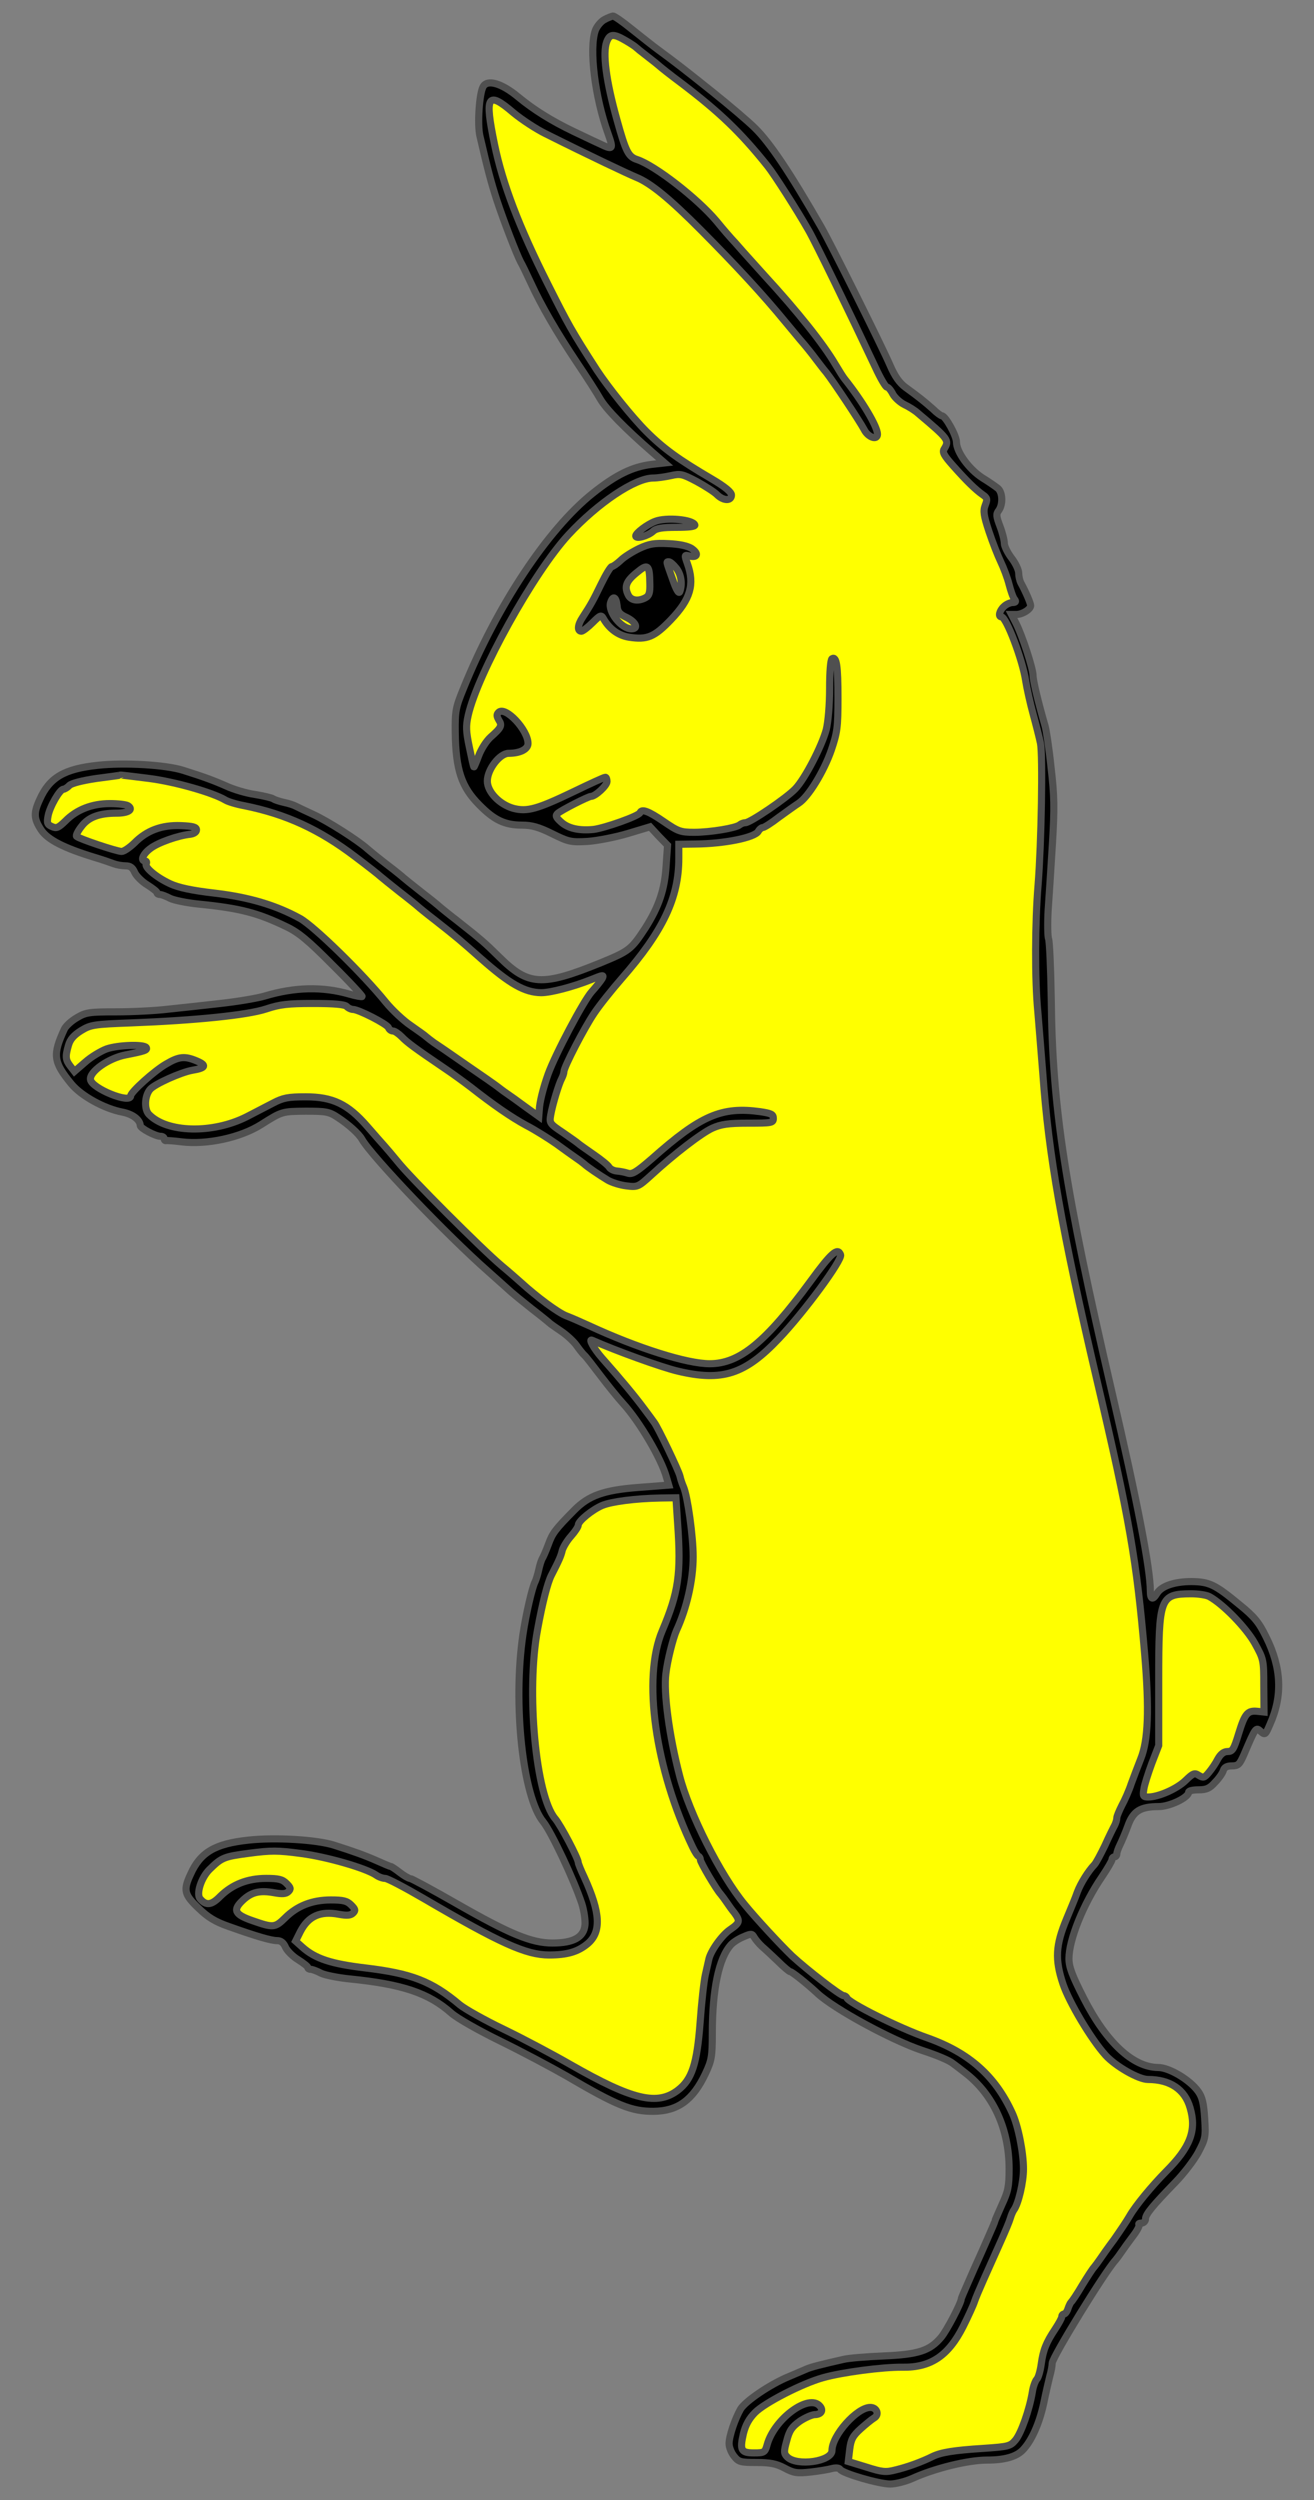 <?xml version="1.0" encoding="utf-8"?>
<svg xmlns="http://www.w3.org/2000/svg" xmlns:dc="http://purl.org/dc/elements/1.1/"
     xmlns:xl="http://www.w3.org/1999/xlink"
     xmlns:xlink="http://www.w3.org/1999/xlink"
     version="1.1"
     viewBox="90 63 184.5 351"
     width="184.5"
     height="351"
     preserveAspectRatio="xMidYMid meet"
     zoomAndPan="magnify"
     contentScriptType="application/ecmascript"
     contentStyleType="text/css">
   <rect x="90" y="63" width="184.5" height="351" fill="#808080" stroke="none"/>
   <defs/>
   <g stroke-opacity="1" stroke-dasharray="none" stroke="#505050" fill="#ffff00"
      fill-opacity="1">
      <title>Rabbit Rampant (4)</title>
      <g>
         <title>Art</title>
         <g>
            <g>
               <g xmlns="" id="outline-0">
                  <path xmlns="http://www.w3.org/2000/svg"
                        d="M 174.86 65.754 C 174.356 66.023 173.785 66.729 173.583 67.3 C 172.709 69.854 173.516 76.61 175.364 81.718 C 176.171 84.003 176.104 84.104 174.154 83.163 C 173.18 82.726 171.533 81.92 170.525 81.449 C 167.433 79.97 164.912 78.391 162.761 76.61 C 160.409 74.66 158.392 74.089 157.821 75.198 C 157.283 76.24 157.014 80.508 157.384 82.088 C 158.459 86.726 158.93 88.54 159.77 91.128 C 160.745 94.086 162.559 98.757 163.097 99.766 C 163.299 100.102 163.937 101.412 164.542 102.723 C 165.987 105.882 168.206 109.714 171.062 113.982 C 172.373 115.931 173.818 118.183 174.289 119.023 C 175.129 120.468 177.75 123.157 181.548 126.45 L 183.329 127.996 L 181.514 128.198 C 178.792 128.534 176.507 129.643 173.213 132.265 C 166.895 137.306 159.77 148.06 155.065 159.689 C 153.989 162.31 153.889 162.814 153.922 165.806 C 153.989 171.082 154.796 173.502 157.317 176.022 C 159.4 178.14 160.879 178.846 163.299 178.846 C 164.643 178.846 165.651 179.114 167.533 180.055 C 169.852 181.198 170.155 181.265 172.541 181.131 C 173.919 181.03 176.473 180.526 178.154 180.022 L 181.279 179.081 L 182.489 180.392 L 183.733 181.669 L 183.531 184.559 C 183.329 187.886 182.523 190.272 180.607 193.297 C 178.624 196.322 178.355 196.523 174.356 198.17 C 166.088 201.531 164.173 201.397 160.106 197.364 C 157.989 195.28 157.585 194.944 154.225 192.289 C 152.914 191.281 151.805 190.373 151.704 190.272 C 151.603 190.171 150.494 189.264 149.183 188.256 C 147.906 187.248 146.764 186.34 146.663 186.239 C 146.562 186.138 145.587 185.332 144.478 184.492 C 143.369 183.651 142.092 182.61 141.622 182.206 C 140.244 180.963 136.009 178.274 133.959 177.333 C 132.917 176.863 131.808 176.325 131.539 176.19 C 131.237 176.022 130.497 175.787 129.859 175.653 C 129.22 175.518 128.548 175.283 128.346 175.149 C 128.178 175.014 127.036 174.745 125.826 174.544 C 124.616 174.376 122.801 173.838 121.793 173.367 C 120.045 172.594 118.6 172.057 115.71 171.149 C 113.256 170.376 107.476 170.04 103.745 170.444 C 99.006 170.948 96.956 172.158 95.578 175.249 C 94.705 177.132 94.738 177.938 95.78 179.518 C 96.687 180.896 99.006 182.072 103.308 183.383 C 104.317 183.685 105.493 184.088 105.93 184.256 C 106.367 184.424 107.106 184.559 107.61 184.559 C 108.282 184.559 108.618 184.794 108.921 185.5 C 109.156 186.004 109.963 186.811 110.702 187.248 C 111.441 187.718 112.046 188.189 112.046 188.323 C 112.046 188.491 112.248 188.592 112.483 188.592 C 112.685 188.592 113.324 188.827 113.895 189.13 C 114.433 189.399 116.247 189.768 117.928 189.936 C 123.675 190.508 126.162 191.146 130.195 193.095 C 131.909 193.902 133.287 195.045 136.681 198.473 C 139.067 200.825 140.916 202.842 140.849 202.909 C 140.781 202.976 139.975 202.842 139.067 202.573 C 135.337 201.497 131.405 201.565 127.17 202.842 C 126.162 203.144 123.372 203.615 120.953 203.884 C 118.566 204.152 115.239 204.522 113.559 204.69 C 111.912 204.892 108.652 205.06 106.367 205.06 C 102.569 205.06 102.065 205.127 100.821 205.867 C 100.048 206.303 99.242 207.043 99.04 207.48 C 97.36 211.109 97.494 212.084 100.015 215.176 C 101.426 216.89 104.686 218.671 107.207 219.142 C 108.585 219.411 109.66 220.184 109.694 221.024 C 109.727 221.427 111.845 222.536 112.551 222.536 C 112.819 222.536 113.055 222.671 113.055 222.872 C 113.055 223.04 113.155 223.175 113.324 223.141 C 113.458 223.107 114.433 223.175 115.474 223.309 C 119.037 223.746 123.742 222.738 126.666 220.889 C 129.59 219.041 129.59 219.041 132.883 219.007 C 135.774 219.007 136.211 219.075 137.421 219.881 C 138.967 220.889 140.378 222.166 140.815 222.939 C 142.193 225.359 152.746 236.416 158.56 241.525 C 160.039 242.835 161.45 244.113 161.753 244.381 C 162.055 244.65 163.366 245.726 164.643 246.734 C 165.954 247.742 167.063 248.65 167.164 248.75 C 167.265 248.851 167.97 249.355 168.777 249.893 C 169.584 250.431 170.558 251.338 170.961 251.91 C 171.365 252.481 171.835 253.086 172.071 253.288 C 172.272 253.456 173.28 254.766 174.322 256.144 C 175.364 257.522 176.776 259.27 177.448 260.009 C 179.767 262.53 182.859 267.806 183.565 270.361 L 183.901 271.503 L 179.565 271.839 C 174.759 272.209 172.642 272.982 170.625 275.032 C 167.937 277.754 167.567 278.258 166.996 279.838 C 166.66 280.745 166.256 281.653 166.122 281.854 C 166.021 282.023 165.786 282.728 165.651 283.367 C 165.517 284.005 165.282 284.745 165.147 285.047 C 164.71 285.854 163.837 289.719 163.433 292.441 C 161.988 302.187 163.4 315.295 166.29 318.79 C 167.433 320.235 170.592 326.923 171.701 330.284 C 172.003 331.259 172.205 332.603 172.138 333.275 C 171.97 334.989 170.525 335.796 167.567 335.796 C 164.643 335.796 161.618 334.552 154.09 330.25 C 150.696 328.301 147.738 326.721 147.57 326.721 C 147.369 326.721 146.73 326.352 146.125 325.881 C 145.52 325.411 144.949 325.041 144.848 325.041 C 144.747 325.041 143.873 324.671 142.899 324.234 C 141.218 323.495 139.74 322.957 136.883 322.05 C 134.429 321.277 128.649 320.941 124.918 321.344 C 120.18 321.848 118.129 323.058 116.752 326.15 C 115.71 328.368 115.878 329.007 117.861 330.889 C 119.205 332.2 120.213 332.804 122.129 333.477 C 126.095 334.888 128.077 335.459 128.918 335.459 C 129.455 335.459 129.825 335.762 130.094 336.401 C 130.329 336.905 131.136 337.711 131.875 338.148 C 132.615 338.619 133.22 339.089 133.22 339.224 C 133.22 339.392 133.421 339.493 133.656 339.493 C 133.858 339.493 134.497 339.728 135.068 340.03 C 135.606 340.299 137.421 340.669 139.101 340.837 C 146.461 341.576 150.158 342.786 153.384 345.643 C 154.225 346.382 157.249 348.096 160.274 349.575 C 163.232 351.02 167.399 353.238 169.516 354.448 C 176.608 358.615 178.691 359.456 181.783 359.422 C 185.178 359.389 187.295 357.843 189.043 354.146 C 189.916 352.297 190.017 351.759 190.017 348.499 C 190.017 342.316 190.925 337.913 192.639 336.031 C 192.941 335.695 193.714 335.191 194.386 334.922 C 195.462 334.451 195.596 334.451 195.899 334.989 C 196.1 335.325 196.571 335.896 197.008 336.3 C 197.445 336.669 198.453 337.61 199.26 338.383 C 200.066 339.19 200.839 339.829 200.974 339.829 C 201.209 339.829 203.326 341.509 204.805 342.887 C 207.157 345.071 215.223 349.44 219.424 350.852 C 221.575 351.558 223.256 352.264 223.793 352.7 C 223.995 352.835 224.735 353.406 225.474 353.978 C 229.44 357.002 231.691 361.875 231.691 367.488 C 231.691 369.975 231.557 370.647 230.683 372.529 C 230.145 373.739 229.675 374.815 229.675 374.882 C 229.675 374.983 229.204 376.092 228.633 377.369 C 228.095 378.612 227.49 379.957 227.322 380.326 C 227.154 380.696 226.549 382.04 226.012 383.284 C 225.44 384.561 224.97 385.67 224.97 385.771 C 224.97 386.309 222.92 390.241 222.147 391.148 C 220.567 393.03 218.954 393.568 214.047 393.77 C 211.661 393.87 209.073 394.072 208.334 394.274 C 205.208 394.98 203.931 395.316 203.293 395.584 C 202.923 395.752 201.78 396.223 200.772 396.66 C 198.083 397.769 194.655 400.122 193.983 401.231 C 193.21 402.575 192.37 405.028 192.37 406.07 C 192.37 406.574 192.672 407.347 193.076 407.851 C 193.714 408.658 193.983 408.725 196.201 408.725 C 198.117 408.725 198.991 408.893 200.133 409.498 C 201.444 410.204 201.881 410.271 203.797 410.07 C 205.007 409.935 206.384 409.7 206.855 409.565 C 207.393 409.431 207.863 409.498 207.964 409.7 C 208.334 410.271 213.442 411.75 214.988 411.75 C 215.761 411.75 217.173 411.38 218.08 410.977 C 221.172 409.565 225.877 408.389 228.599 408.389 C 231.053 408.389 232.733 407.919 233.641 406.944 C 234.851 405.667 235.926 403.281 236.531 400.491 C 236.833 399.012 237.237 397.265 237.405 396.593 C 237.606 395.921 237.741 395.114 237.741 394.778 C 237.741 393.971 245.168 381.872 246.647 380.293 C 246.815 380.091 247.218 379.553 247.487 379.15 C 247.756 378.747 248.462 377.772 249.067 376.966 C 249.672 376.193 250.041 375.453 249.941 375.319 C 249.806 375.218 249.974 375.117 250.277 375.117 C 250.579 375.117 250.848 374.848 250.848 374.512 C 250.848 373.874 251.856 372.664 255.015 369.404 C 256.192 368.194 257.637 366.312 258.242 365.203 C 259.25 363.287 259.317 363.052 259.149 360.43 C 259.015 358.279 258.813 357.439 258.242 356.633 C 257.099 355.019 254.175 353.272 252.629 353.272 C 249.1 353.238 245.37 349.81 242.177 343.559 C 240.53 340.333 240.093 339.156 240.093 337.98 C 240.093 335.325 242.11 330.317 244.731 326.486 C 245.504 325.343 246.143 324.234 246.143 324.066 C 246.143 323.865 246.311 323.697 246.479 323.697 C 246.681 323.697 246.815 323.495 246.815 323.26 C 246.815 323.058 247.017 322.487 247.252 322.016 C 247.487 321.546 247.991 320.369 248.361 319.361 C 249.1 317.277 250.109 316.639 252.696 316.639 C 254.242 316.639 256.897 315.362 256.897 314.622 C 256.897 314.421 257.502 314.286 258.275 314.286 C 259.385 314.286 259.855 314.085 260.594 313.245 C 261.132 312.707 261.67 311.934 261.771 311.564 C 261.905 311.127 262.275 310.926 262.981 310.926 C 263.854 310.926 264.056 310.724 264.661 309.346 C 266.308 305.481 266.341 305.447 267.014 306.086 C 267.618 306.624 267.686 306.59 268.324 305.078 C 270.106 301.112 269.937 297.146 267.787 292.844 C 266.778 290.794 266.173 290.021 264.056 288.307 C 260.594 285.451 259.821 285.081 257.301 285.047 C 254.948 285.047 253.1 285.652 252.461 286.694 C 251.856 287.702 251.52 287.568 251.52 286.358 C 251.52 283.266 249.739 273.99 246.143 258.497 C 239.488 229.796 237.774 218.705 237.606 203.211 C 237.539 198.943 237.371 195.213 237.237 194.843 C 237.102 194.507 237.069 192.692 237.17 190.81 C 237.304 188.962 237.573 184.727 237.774 181.433 C 238.077 176.392 238.043 174.712 237.573 170.679 C 237.304 168.057 236.901 165.436 236.733 164.898 C 235.758 161.504 235.052 158.58 235.052 157.84 C 235.052 156.866 233.573 152.329 232.666 150.514 L 232.027 149.27 L 232.767 149.27 C 233.607 149.237 234.716 148.531 234.716 148.027 C 234.716 147.691 234.01 146.044 233.338 144.834 C 233.17 144.498 233.036 143.893 233.036 143.456 C 233.036 143.019 232.599 142.078 232.027 141.339 C 231.49 140.633 231.019 139.692 231.019 139.289 C 231.019 138.852 230.75 137.776 230.414 136.903 C 229.877 135.491 229.843 135.155 230.246 134.651 C 230.851 133.777 230.784 132.13 230.112 131.559 C 229.776 131.29 228.801 130.618 227.927 130.08 C 226.045 128.87 224.298 126.45 224.298 125.073 C 224.298 124.165 222.752 121.376 222.248 121.376 C 222.113 121.376 221.542 120.972 221.004 120.435 C 219.794 119.359 218.853 118.62 217.173 117.41 C 216.299 116.771 215.66 115.864 214.988 114.318 C 213.879 111.73 206.553 97.01 205.275 94.825 C 200.873 87.163 198.117 83.062 196 80.979 C 195.092 80.071 192.403 77.786 190.051 75.904 C 185.715 72.442 184.875 71.804 182.455 70.022 C 181.716 69.485 180.069 68.174 178.759 67.132 C 177.481 66.09 176.272 65.25 176.07 65.25 C 175.902 65.284 175.331 65.485 174.86 65.754 Z"
                        fill="black"/>
               </g>
            </g>
            <g>
               <path d="M 177.818 68.678 C 178.523 69.081 179.162 69.518 179.263 69.619 C 179.364 69.72 180.103 70.325 180.943 70.963 C 181.783 71.602 182.523 72.207 182.624 72.308 C 182.724 72.409 184.069 73.484 185.648 74.66 C 190.958 78.693 193.949 81.516 197.781 86.322 C 198.655 87.398 201.948 92.54 203.528 95.329 C 204.502 97.01 209.342 106.991 212.904 114.553 C 213.61 116.099 214.35 117.343 214.518 117.343 C 214.719 117.343 215.089 117.78 215.358 118.317 C 215.627 118.821 216.366 119.494 216.971 119.796 C 217.61 120.099 218.483 120.636 218.92 121.04 C 223.189 124.636 223.323 124.804 222.584 126.014 C 222.281 126.484 222.516 126.921 223.861 128.433 C 225.743 130.551 226.986 131.761 227.994 132.466 C 228.633 132.903 228.667 133.105 228.331 133.945 C 228.028 134.752 228.129 135.39 228.868 137.642 C 229.372 139.154 230.112 141.036 230.515 141.877 C 230.918 142.717 231.456 144.128 231.691 145.069 C 231.927 145.977 232.263 146.951 232.464 147.153 C 232.7 147.456 232.599 147.59 232.196 147.59 C 231.859 147.59 231.288 147.825 230.952 148.161 C 230.347 148.699 230.112 149.606 230.616 149.606 C 231.288 149.606 233.573 155.622 234.01 158.546 C 234.178 159.622 234.649 161.739 235.052 163.218 C 235.456 164.696 235.926 166.545 236.094 167.352 C 236.43 169.066 236.228 181.299 235.758 187.248 C 235.321 192.591 235.287 200.523 235.724 205.06 C 235.892 207.009 236.195 210.941 236.43 213.798 C 237.237 225.191 239.052 235.542 243.992 256.648 C 248.596 276.242 249.605 282.157 250.714 295.13 C 251.386 303.028 251.218 307.329 250.176 309.917 C 249.773 310.926 249.168 312.539 248.832 313.446 C 248.529 314.387 247.924 315.732 247.521 316.471 C 247.151 317.21 246.815 317.983 246.815 318.219 C 246.815 318.487 246.681 318.924 246.513 319.26 C 246.345 319.563 245.706 320.84 245.135 322.117 C 244.53 323.361 243.891 324.57 243.656 324.806 C 242.816 325.68 241.74 327.394 241.27 328.637 C 241.034 329.343 240.329 331.023 239.757 332.401 C 238.211 336.098 238.111 338.115 239.253 341.543 C 240.127 344.13 243.185 349.272 245.236 351.558 C 246.647 353.104 249.873 354.952 251.184 354.952 C 254.276 354.952 256.36 356.33 257.099 358.918 C 258.04 362.111 257.133 364.463 253.705 367.891 C 251.722 369.908 249.436 372.664 248.596 374.142 C 248.193 374.848 247.185 376.327 246.412 377.436 C 245.605 378.512 244.731 379.755 244.463 380.158 C 244.194 380.562 243.79 381.099 243.622 381.301 C 243.421 381.503 242.681 382.645 241.942 383.855 C 241.236 385.065 240.53 386.107 240.396 386.208 C 240.295 386.309 240.093 386.712 239.959 387.115 C 239.825 387.552 239.556 387.888 239.388 387.888 C 239.22 387.888 239.085 388.056 239.085 388.258 C 239.085 388.46 238.648 389.233 238.144 390.006 C 236.867 391.921 236.464 392.963 236.195 394.946 C 236.06 395.887 235.792 396.862 235.556 397.063 C 235.355 397.298 235.052 398.105 234.951 398.844 C 234.548 401.298 233.372 404.659 232.565 405.6 C 231.859 406.44 231.557 406.507 228.129 406.742 C 223.861 407.011 222.113 407.314 220.937 407.885 C 219.458 408.624 217.442 409.364 215.761 409.767 C 214.35 410.137 213.845 410.07 211.627 409.364 L 209.107 408.591 L 209.308 406.877 C 209.476 405.499 209.745 404.995 210.821 404.02 C 211.527 403.382 212.4 402.676 212.736 402.474 C 213.509 402.037 213.14 400.995 212.199 400.995 C 210.317 400.995 206.821 404.928 206.821 407.045 C 206.821 408.591 201.881 409.297 200.537 407.952 C 200.066 407.482 200.033 407.213 200.469 405.667 C 200.839 404.222 201.209 403.718 202.284 402.945 C 203.024 402.441 203.965 402.037 204.368 402.004 C 205.309 402.004 205.645 401.432 205.141 400.827 C 203.629 398.979 198.722 402.575 197.714 406.238 C 197.411 407.314 197.31 407.381 195.865 407.381 C 194.05 407.381 193.849 407.011 194.386 404.659 C 194.689 403.449 195.193 402.541 196.033 401.701 C 197.411 400.323 202.654 397.635 205.544 396.828 C 208.267 396.055 213.946 395.316 216.736 395.349 C 220.668 395.416 223.155 393.77 225.239 389.636 C 225.978 388.157 226.684 386.611 226.818 386.174 C 226.953 385.737 227.524 384.393 228.062 383.183 C 228.599 381.973 229.171 380.696 229.339 380.326 C 229.507 379.957 230.078 378.68 230.616 377.47 C 231.154 376.26 231.725 374.915 231.859 374.445 C 231.994 373.974 232.229 373.437 232.364 373.269 C 233.002 372.395 233.708 369.404 233.708 367.522 C 233.708 365.203 232.969 361.472 232.128 359.657 C 229.742 354.448 226.079 351.188 220.197 349.104 C 216.164 347.693 209.174 344.198 208.905 343.492 C 208.838 343.324 208.636 343.189 208.468 343.189 C 207.998 343.189 203.326 339.56 201.209 337.61 C 199.629 336.098 196.134 332.334 194.554 330.385 C 191.16 326.284 186.757 317.546 185.413 312.27 C 183.968 306.725 183.161 300.675 183.497 297.986 C 183.699 296.172 184.506 293.012 184.976 291.937 C 186.421 288.811 187.329 284.879 187.329 281.552 C 187.329 278.695 186.556 273.15 185.984 271.772 C 185.816 271.402 185.581 270.73 185.48 270.26 C 185.279 269.42 182.355 263.336 181.851 262.698 C 181.716 262.496 181.044 261.589 180.338 260.648 C 179.162 259.068 177.347 256.85 174.524 253.657 C 173.381 252.347 172.575 250.901 173.146 251.17 C 176.473 252.649 182.892 254.968 185.178 255.506 C 191.395 256.984 194.588 255.976 199.36 250.935 C 202.923 247.204 208.3 239.878 208.031 239.172 C 207.628 238.097 206.754 238.836 203.763 242.936 C 197.512 251.439 193.849 254.464 189.648 254.464 C 186.455 254.464 179.532 252.279 172.709 249.12 C 171.6 248.616 170.155 247.977 169.516 247.742 C 168.374 247.305 165.416 245.121 163.131 243.037 C 162.828 242.768 161.618 241.693 160.409 240.685 C 157.619 238.332 147.537 228.25 145.823 226.065 C 145.083 225.158 144.243 224.183 143.974 223.88 C 143.705 223.578 142.596 222.334 141.554 221.125 C 138.832 217.999 136.715 216.991 132.917 216.991 C 130.464 216.991 129.758 217.125 128.346 217.865 C 127.439 218.335 125.759 219.209 124.649 219.78 C 119.877 222.2 113.424 222.066 110.904 219.444 C 110.232 218.738 110.299 216.856 111.072 215.949 C 111.677 215.21 115.441 213.529 117.02 213.26 C 118.902 212.958 119.07 212.554 117.625 211.95 C 115.945 211.244 115.138 211.311 113.324 212.386 C 111.677 213.327 108.35 216.319 108.35 216.856 C 108.35 218.033 102.871 215.815 102.703 214.571 C 102.535 213.462 105.224 211.58 107.61 211.109 C 110.366 210.572 110.736 210.437 110.534 210.067 C 110.198 209.597 106.602 209.698 104.955 210.269 C 104.148 210.572 102.804 211.378 101.964 212.118 L 100.452 213.428 L 99.88 212.689 C 99.208 211.815 99.141 211.378 99.611 209.765 C 99.847 208.925 100.351 208.353 101.359 207.715 C 102.737 206.875 103.14 206.808 108.518 206.606 C 117.39 206.27 124.717 205.53 127.372 204.657 C 129.287 204.018 130.43 203.884 133.959 203.884 C 136.916 203.884 138.362 204.018 138.664 204.287 C 138.866 204.522 139.303 204.724 139.571 204.724 C 140.344 204.724 144.344 206.774 144.545 207.278 C 144.646 207.547 144.915 207.749 145.184 207.749 C 145.419 207.749 145.957 208.118 146.394 208.555 C 147.167 209.362 148.31 210.202 152.376 212.958 C 153.586 213.764 155.233 214.974 156.073 215.613 C 159.333 218.167 161.719 219.814 163.87 220.99 C 165.114 221.629 167.029 222.839 168.138 223.612 C 169.247 224.418 170.457 225.292 170.861 225.561 C 171.264 225.83 171.802 226.233 172.003 226.401 C 172.474 226.838 174.053 227.913 175.331 228.686 C 175.902 229.023 177.078 229.392 177.952 229.493 C 179.532 229.695 179.632 229.627 181.414 228.014 C 184.674 225.023 188.471 222.099 190.017 221.393 C 191.227 220.856 192.202 220.688 195.059 220.688 C 198.352 220.688 198.587 220.654 198.587 220.016 C 198.587 219.444 198.285 219.31 196.739 219.075 C 191.328 218.335 188.404 219.579 181.548 225.662 C 179.364 227.544 178.792 227.913 178.154 227.712 C 177.75 227.577 177.045 227.443 176.608 227.409 C 176.171 227.376 175.7 227.14 175.532 226.872 C 175.398 226.603 174.39 225.796 173.314 225.057 C 172.239 224.317 171.298 223.645 171.197 223.544 C 171.096 223.444 170.155 222.771 169.079 222.032 C 167.164 220.755 167.13 220.688 167.332 219.511 C 167.601 217.999 168.474 215.142 168.878 214.403 C 169.046 214.067 169.18 213.664 169.18 213.462 C 169.18 212.823 172.071 207.244 173.448 205.228 C 174.188 204.119 175.935 201.934 177.313 200.355 C 183.094 193.734 185.312 189.062 185.312 183.517 L 185.312 181.534 L 187.598 181.501 C 191.698 181.467 196 180.593 196.47 179.719 C 196.638 179.417 196.941 179.182 197.109 179.182 C 197.31 179.182 198.319 178.543 199.36 177.736 C 200.436 176.963 201.646 176.09 202.116 175.787 C 203.494 174.913 205.679 171.317 206.721 168.326 C 207.561 165.839 207.662 165.133 207.662 161.033 C 207.662 156.463 207.46 155.085 206.821 155.488 C 206.62 155.622 206.485 157.37 206.485 159.622 C 206.485 161.974 206.284 164.327 206.015 165.436 C 205.376 167.788 203.024 172.326 201.679 173.737 C 200.436 175.048 195.327 178.509 194.655 178.509 C 194.386 178.509 194.05 178.644 193.849 178.812 C 193.345 179.249 189.748 179.854 187.463 179.854 C 185.547 179.854 185.211 179.719 183.195 178.341 C 181.044 176.863 180.103 176.527 179.868 177.098 C 179.7 177.568 174.927 179.249 173.348 179.45 C 171.331 179.652 169.752 179.316 168.743 178.375 C 168.038 177.736 167.97 177.501 168.306 177.199 C 168.844 176.728 172.608 174.813 172.978 174.813 C 173.583 174.813 175.23 173.3 175.23 172.729 C 175.23 172.393 175.129 172.124 174.994 172.124 C 174.826 172.124 172.911 172.998 170.693 174.073 C 165.45 176.594 164.038 176.997 162.089 176.493 C 160.14 175.955 158.426 174.174 158.426 172.662 C 158.426 171.015 160.173 168.763 161.417 168.763 C 163.03 168.763 164.139 168.192 164.139 167.385 C 164.139 165.47 160.946 162.075 160.005 163.016 C 159.703 163.319 159.736 163.554 160.039 164.092 C 160.543 164.865 160.375 165.167 158.896 166.478 C 158.291 167.015 157.552 168.192 157.216 169.099 C 156.88 170.007 156.577 170.712 156.544 170.679 C 156.476 170.645 156.208 169.402 155.905 167.923 C 155.435 165.705 155.401 164.932 155.737 163.453 C 157.048 157.605 164.946 143.355 169.819 138.079 C 173.953 133.609 179.162 130.114 181.716 130.114 C 182.321 130.114 183.43 129.946 184.203 129.778 C 185.514 129.475 185.816 129.542 187.799 130.584 C 188.975 131.223 190.286 132.063 190.656 132.433 C 191.563 133.34 192.706 133.374 192.706 132.5 C 192.706 132.097 191.832 131.357 189.95 130.248 C 185.312 127.526 183.195 126.014 180.741 123.56 C 178.792 121.611 175.465 117.477 173.785 114.923 C 170.256 109.445 169.752 108.504 166.929 102.891 C 162.862 94.825 160.577 88.809 159.434 83.264 C 158.022 76.408 158.426 75.702 162.089 78.828 C 163.265 79.802 165.315 81.147 166.626 81.785 C 172.944 84.944 178.221 87.431 179.364 87.902 C 181.346 88.708 184.035 90.893 188.471 95.363 C 193.311 100.236 197.142 104.37 200.335 108.268 C 200.738 108.739 201.612 109.814 202.318 110.655 C 203.057 111.495 203.998 112.671 204.469 113.31 C 204.939 113.915 205.611 114.822 206.015 115.293 C 207.023 116.57 210.653 122.048 211.325 123.291 C 211.863 124.4 213.207 124.871 213.207 123.963 C 213.207 122.888 211.09 119.326 208.569 116.166 C 208.401 115.965 207.83 115.057 207.292 114.15 C 205.611 111.293 202.015 106.756 197.377 101.715 C 196.537 100.774 195.159 99.261 194.353 98.354 C 193.546 97.413 192.807 96.606 192.706 96.506 C 192.605 96.405 191.631 95.296 190.589 94.019 C 187.9 90.826 181.985 86.255 179.498 85.415 C 178.221 85.012 177.885 84.339 176.641 79.87 C 175.095 74.358 174.591 70.426 175.196 68.846 C 175.633 67.737 176.137 67.703 177.818 68.678 Z"/>
            </g>
            <g>
               <path d="M 110.937 172.292 C 114.601 172.762 119.877 174.275 121.625 175.317 C 121.994 175.552 123.204 175.922 124.313 176.123 C 130.161 177.3 134.833 179.45 139.874 183.282 C 141.622 184.593 143.201 185.836 143.403 186.038 C 143.638 186.239 144.882 187.248 146.159 188.256 C 147.469 189.264 148.578 190.171 148.679 190.272 C 148.78 190.373 149.889 191.281 151.2 192.289 C 154.191 194.641 154.662 195.045 157.552 197.599 C 161.585 201.161 163.669 202.338 165.987 202.371 C 167.298 202.371 170.424 201.565 172.944 200.556 C 174.692 199.851 174.826 199.817 174.558 200.388 C 174.356 200.724 173.684 201.565 173.079 202.237 C 171.936 203.514 167.97 211.009 166.962 213.798 C 166.256 215.781 165.752 217.797 165.719 218.873 L 165.651 219.747 L 163.736 218.369 C 162.694 217.596 161.518 216.756 161.114 216.487 C 160.711 216.218 160.14 215.781 159.837 215.546 C 159.535 215.31 157.518 213.899 155.401 212.454 C 153.284 210.975 151.267 209.597 150.897 209.362 C 150.561 209.126 150.091 208.757 149.889 208.589 C 149.688 208.387 148.679 207.681 147.671 206.976 C 146.663 206.303 145.083 204.825 144.176 203.716 C 140.983 199.75 134.127 193.062 132.144 191.953 C 128.716 190.071 124.986 188.962 120.112 188.39 C 116.92 188.021 115.071 187.617 113.895 187.08 C 111.878 186.138 110.232 184.727 110.534 184.256 C 110.635 184.055 110.568 183.887 110.4 183.887 C 109.66 183.887 110.064 182.879 111.139 182.106 C 112.181 181.299 115.038 180.291 116.752 180.123 C 117.222 180.055 117.592 179.82 117.592 179.518 C 117.592 179.114 117.088 178.98 115.374 178.913 C 112.719 178.812 110.601 179.585 108.854 181.366 C 108.181 182.005 107.408 182.542 107.072 182.542 C 106.4 182.542 101.09 180.761 100.754 180.425 C 100.62 180.324 100.922 179.686 101.426 179.047 C 102.401 177.736 103.913 177.165 106.4 177.165 C 108.013 177.165 108.786 176.661 107.98 176.123 C 107.711 175.955 106.568 175.821 105.426 175.821 C 102.939 175.821 100.754 176.661 99.174 178.274 C 98.2 179.215 97.931 179.35 97.292 179.047 C 96.654 178.778 96.553 178.543 96.755 177.535 C 96.99 176.258 98.401 173.804 98.906 173.804 C 99.074 173.804 99.477 173.569 99.746 173.267 C 100.082 172.964 101.527 172.594 103.544 172.292 C 105.358 172.057 106.871 171.855 106.904 171.821 C 106.938 171.788 108.753 172.023 110.937 172.292 Z"/>
            </g>
            <g>
               <path d="M 185.144 276.847 C 185.648 284.005 185.279 286.526 182.993 291.937 C 180.17 298.558 181.985 311.396 187.261 322.352 C 187.564 322.991 187.934 323.562 188.102 323.629 C 188.236 323.697 188.337 323.898 188.337 324.1 C 188.337 324.47 190.589 328.301 191.194 328.94 C 191.362 329.141 191.765 329.679 192.034 330.082 C 192.303 330.486 192.807 331.191 193.143 331.595 C 193.949 332.704 193.882 332.973 192.504 333.914 C 191.362 334.687 189.748 336.938 189.513 338.148 C 189.446 338.417 189.244 339.358 189.043 340.232 C 188.841 341.106 188.505 344.13 188.303 346.954 C 187.866 352.768 187.161 354.952 185.178 356.465 C 182.287 358.649 178.826 357.843 170.121 352.869 C 167.601 351.423 163.366 349.172 160.711 347.894 C 158.056 346.617 155.3 345.071 154.561 344.466 C 150.595 341.139 147.772 340.064 141.285 339.291 C 136.513 338.719 134.295 338.014 132.447 336.367 L 131.506 335.527 L 132.178 334.182 C 133.287 332.031 134.967 331.259 137.589 331.763 C 138.698 331.964 139.235 331.931 139.571 331.595 C 139.941 331.225 139.908 331.057 139.303 330.452 C 138.731 329.881 138.194 329.746 136.446 329.746 C 133.824 329.746 131.707 330.586 130.027 332.267 C 128.615 333.645 128.38 333.678 125.49 332.67 C 122.935 331.796 122.633 331.158 124.112 329.78 C 125.322 328.637 126.498 328.368 128.514 328.738 C 129.623 328.94 130.161 328.906 130.497 328.57 C 130.867 328.2 130.833 328.032 130.228 327.427 C 129.657 326.856 129.119 326.721 127.372 326.721 C 124.75 326.721 122.633 327.562 120.919 329.242 C 119.709 330.486 118.936 330.586 118.096 329.578 C 117.525 328.906 118.23 326.654 119.407 325.478 C 121.121 323.797 121.423 323.663 124.986 323.193 C 128.01 322.789 129.052 322.789 132.279 323.226 C 135.908 323.697 141.353 325.276 142.798 326.251 C 143.168 326.52 143.739 326.721 144.075 326.721 C 144.411 326.721 146.831 327.998 149.486 329.544 C 160.24 335.829 163.87 337.476 167.097 337.476 C 169.617 337.476 171.13 337.039 172.507 335.896 C 174.457 334.25 174.322 331.561 172.037 326.553 C 171.566 325.579 171.197 324.638 171.197 324.503 C 171.197 323.932 168.743 319.26 167.937 318.319 C 165.214 315.093 163.87 300.406 165.483 291.769 C 166.189 287.904 166.895 285.215 167.399 284.207 C 168.542 281.989 168.777 281.418 168.945 280.678 C 169.079 280.208 169.617 279.3 170.189 278.662 C 170.726 278.057 171.197 277.351 171.197 277.116 C 171.197 276.544 173.146 274.965 174.558 274.36 C 175.835 273.822 179.195 273.385 182.691 273.318 L 184.909 273.284 L 185.144 276.847 Z"/>
            </g>
            <g>
               <path d="M 259.821 287.165 C 261.771 288.24 264.963 291.534 266.173 293.685 C 267.417 295.936 267.45 296.037 267.45 299.667 L 267.484 303.364 L 266.543 303.263 C 265.165 303.128 264.795 303.565 263.922 306.388 C 263.249 308.607 263.048 308.909 262.376 308.909 C 261.838 308.909 261.401 309.245 260.998 309.951 C 260.695 310.556 260.124 311.396 259.721 311.867 C 259.116 312.606 258.948 312.64 258.343 312.27 C 257.738 311.867 257.536 311.934 256.461 312.976 C 255.251 314.152 252.663 315.295 251.218 315.295 C 250.512 315.295 250.445 315.16 250.613 314.186 C 250.68 313.614 251.218 311.967 251.722 310.589 L 252.696 308.069 L 252.696 298.995 C 252.696 287.232 252.865 286.795 257.234 286.761 C 258.242 286.761 259.418 286.929 259.821 287.165 Z"/>
            </g>
            <g>
               <g xmlns="" id="outline-1">
                  <path xmlns="http://www.w3.org/2000/svg"
                        d="M 181.985 136.197 C 180.842 136.634 179.263 137.844 179.263 138.247 C 179.263 138.717 180.943 138.28 181.716 137.575 C 182.153 137.171 182.993 137.037 185.01 137.037 C 186.69 137.037 187.631 136.936 187.564 136.701 C 187.295 135.928 183.531 135.592 181.985 136.197 Z"
                        fill="black"/>
               </g>
            </g>
            <g>
               <g xmlns="" id="outline-2">
                  <path xmlns="http://www.w3.org/2000/svg"
                        d="M 179.767 139.995 C 178.859 140.431 177.649 141.171 177.145 141.675 C 176.641 142.145 176.07 142.549 175.902 142.549 C 175.734 142.549 175.062 143.658 174.423 144.969 C 173.247 147.388 172.978 147.859 171.802 149.674 C 171.096 150.716 171.029 151.623 171.634 151.623 C 171.835 151.623 172.575 151.052 173.213 150.413 C 174.289 149.338 174.423 149.304 174.726 149.842 C 175.566 151.32 176.843 152.228 178.322 152.463 C 180.876 152.866 181.884 152.43 184.203 150.01 C 186.959 147.119 187.564 145.069 186.522 142.145 C 186.085 140.902 186.085 140.868 186.825 141.07 C 187.967 141.339 188.135 140.7 187.093 139.995 C 186.488 139.625 185.346 139.39 183.8 139.322 C 181.884 139.222 181.145 139.356 179.767 139.995 Z"
                        fill="black"/>
               </g>
            </g>
            <g>
               <path d="M 184.942 142.75 C 185.648 143.624 185.85 145.002 185.447 146.078 C 185.312 146.414 184.942 145.809 184.438 144.33 C 183.497 141.675 183.531 141.877 183.934 141.877 C 184.102 141.877 184.573 142.28 184.942 142.75 Z"/>
            </g>
            <g>
               <path d="M 181.246 144.969 C 181.279 146.212 181.145 146.649 180.641 146.918 C 179.632 147.456 178.658 147.321 178.254 146.615 C 177.616 145.405 177.885 144.632 179.364 143.423 C 180.977 142.078 181.212 142.246 181.246 144.969 Z"/>
            </g>
            <g>
               <path d="M 176.641 147.993 C 176.708 148.901 176.977 149.237 178.019 149.707 C 179.296 150.346 179.7 151.287 178.658 151.287 C 177.213 151.287 175.331 148.867 175.734 147.59 C 176.07 146.582 176.507 146.783 176.641 147.993 Z"/>
            </g>
         </g>
      </g>
   </g>
</svg>
